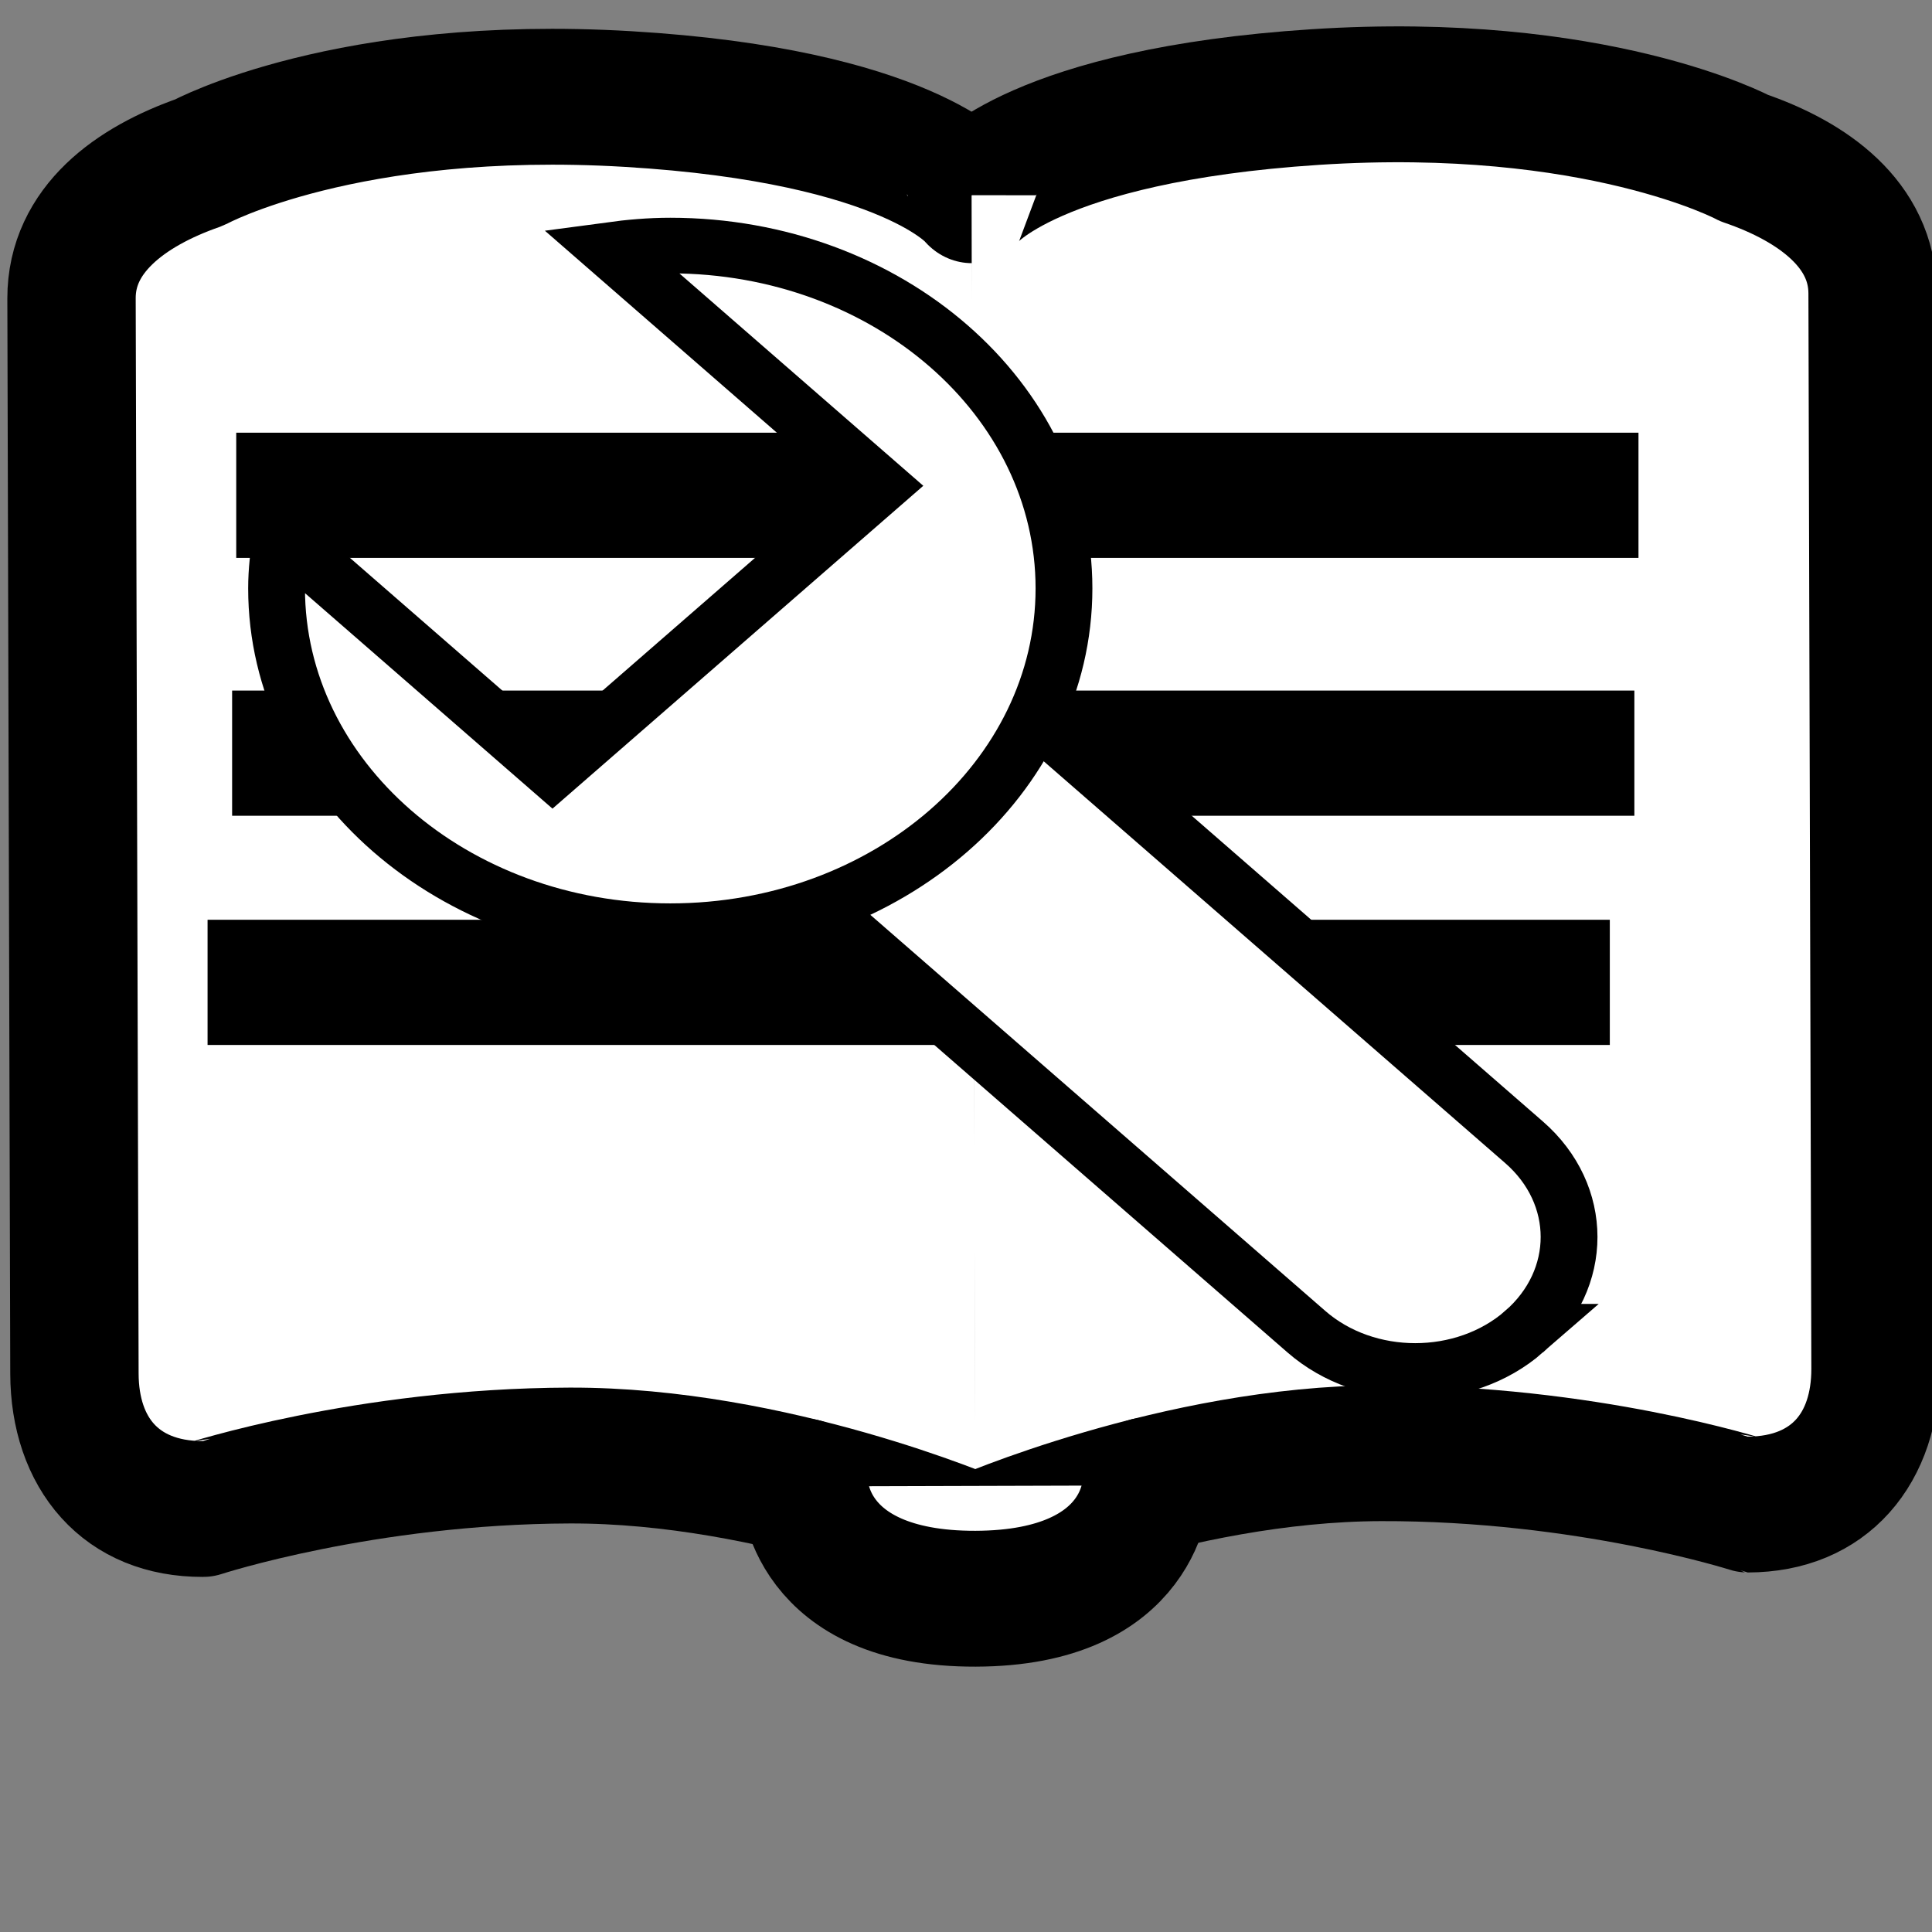 <?xml version="1.0" encoding="UTF-8" standalone="no"?>
<!-- Created with Inkscape (http://www.inkscape.org/) -->

<svg
   xmlns:dc="http://purl.org/dc/elements/1.1/"
   xmlns:cc="http://creativecommons.org/ns#"
   xmlns:rdf="http://www.w3.org/1999/02/22-rdf-syntax-ns#"
   xmlns:svg="http://www.w3.org/2000/svg"
   xmlns="http://www.w3.org/2000/svg"
   xmlns:sodipodi="http://sodipodi.sourceforge.net/DTD/sodipodi-0.dtd"
   xmlns:inkscape="http://www.inkscape.org/namespaces/inkscape"
   height="55"
   id="svg2441"
   version="1.1"
   viewBox="0 0 55 55"
   width="55"
   xml:space="preserve"
   inkscape:version="0.48.3.1 r9886"
   sodipodi:docname="edit-c.svg"><rect x="0" y="0" width="55" height="55" fill="#808080" stroke="none"/><sodipodi:namedview
   pagecolor="#ffffff"
   bordercolor="#666666"
   borderopacity="1"
   objecttolerance="10"
   gridtolerance="10"
   guidetolerance="10"
   inkscape:pageopacity="0"
   inkscape:pageshadow="2"
   inkscape:window-width="1024"
   inkscape:window-height="541"
   id="namedview20"
   showgrid="false"
   inkscape:zoom="4.2909091"
   inkscape:cx="56.291048"
   inkscape:cy="27.774791"
   inkscape:window-x="0"
   inkscape:window-y="27"
   inkscape:window-maximized="1"
   inkscape:current-layer="svg2441"
   showguides="true"
   inkscape:guide-bbox="true" /><defs
   id="defs2453" /><g
   id="activity-read"
   style="display:block;fill:#ffffff"
   transform="matrix(1.044,-0.003,0.003,1.105,-1.497,-6.539)"><path
     d="m 27.904,11.023 -0.002,0 c 0,-0.002 -1.71,-2.053 -9.376,-2.504 C 10.86,8.07 6.843,10.121 6.84,10.122 4.942,10.741 3.345,11.857 3.345,13.616 l 0,27.702 c 0,2.025 1.235,3.494 3.495,3.494 0.003,0 4.41,-1.35 10.004,-1.35 5.589,-0.001 11.061,2.253 11.061,2.253"
     id="path2444"
     style="fill:#ffffff;stroke:#000000;stroke-width:3.5;stroke-linejoin:round;display:inline"
     inkscape:connector-curvature="0" /><path
     d="m 27.898,11.023 0,0 c 0,-0.002 1.715,-2.053 9.377,-2.504 7.668,-0.449 11.686,1.602 11.688,1.603 1.897,0.619 3.494,1.735 3.494,3.494 l 0,27.702 c 0,2.025 -1.233,3.494 -3.494,3.494 -0.003,0 -4.409,-1.35 -10.004,-1.35 -5.589,-0.001 -11.062,2.253 -11.062,2.253"
     id="path2446"
     style="fill:#ffffff;stroke:#000000;stroke-width:3.5;stroke-linejoin:round;display:inline"
     inkscape:connector-curvature="0" /><line
     display="inline"
     id="line2448"
     style="fill:#ffffff;stroke:#000000;stroke-width:0.242;stroke-linecap:round;stroke-linejoin:round;display:inline"
     x1="27.801"
     x2="27.9"
     y1="45.883"
     y2="45.717" /><path
     d="m 32.566,44.275 c 0,0 -0.031,2.906 -4.666,2.906 -4.632,0 -4.663,-2.906 -4.663,-2.906"
     id="path2450"
     style="fill:#ffffff;stroke:#000000;stroke-width:3.5;stroke-linecap:round;stroke-linejoin:round;display:inline"
     inkscape:connector-curvature="0" /></g><path
   d="m 13.947,21.706 a 0.008,0 180 0 0 0.016,0 l -4.05e-4,0 z"
   id="path2489"
   style="fill:#ffffff;fill-opacity:1;stroke:#000000;stroke-width:1.116;stroke-linecap:square;stroke-linejoin:bevel;stroke-opacity:1"
   inkscape:connector-curvature="0" />
<rect
   style="fill:#000000;fill-rule:evenodd;stroke:#000000;stroke-width:1px;stroke-linecap:butt;stroke-linejoin:miter;stroke-opacity:1"
   id="rect2990"
   width="38.919"
   height="2.564"
   x="7.225"
   y="12.818" /><rect
   style="fill:#000000;fill-rule:evenodd;stroke:#000000;stroke-width:1px;stroke-linecap:butt;stroke-linejoin:miter;stroke-opacity:1"
   id="rect2990-9"
   width="38.919"
   height="2.564"
   x="7.108"
   y="20.159" /><rect
   style="fill:#000000;fill-rule:evenodd;stroke:#000000;stroke-width:1px;stroke-linecap:butt;stroke-linejoin:miter;stroke-opacity:1"
   id="rect2990-9-1"
   width="38.919"
   height="2.564"
   x="6.409"
   y="26.684" /><g
   id="g3108"
   transform="translate(59.454,-11.508)"><g
     transform="matrix(1.044,-0.003,0.003,1.105,-1.497,-6.539)"
     style="fill:#ffffff;display:block"
     id="activity-read-9"><line
       y2="45.717"
       y1="45.883"
       x2="27.9"
       x1="27.801"
       style="fill:#ffffff;stroke:#000000;stroke-width:0.242;stroke-linecap:round;stroke-linejoin:round;display:inline"
       id="line2448-5"
       display="inline" /></g><path
     inkscape:connector-curvature="0"
     style="fill:#ffffff;fill-opacity:1;stroke:#000000;stroke-width:1.116;stroke-linecap:square;stroke-linejoin:bevel;stroke-opacity:1"
     id="path2489-6"
     d="m 13.947,21.706 a 0.008,0 180 0 0 0.016,0 l -4.05e-4,0 z" /><g
     transform="matrix(0.674,0,0,0.66,7.821,4.645)"
     display="block"
     id="preferences-system"
     style="fill:#ffffff;stroke:#000000;stroke-width:2.349;stroke-miterlimit:4;stroke-dasharray:none;display:block">
	<path
   inkscape:connector-curvature="0"
   d="m -35.443,67.84 c -2.538,2.257 -6.654,2.257 -9.191,0 L -69.338,45.876 c -2.538,-2.257 -2.538,-5.917 0,-8.173 l 0,0 c 2.538,-2.257 6.654,-2.257 9.191,0 l 24.702,21.964 c 2.538,2.256 2.538,5.916 0.001,8.173 l 0,0 z"
   style="fill:#ffffff;stroke:#000000;stroke-width:2.399;stroke-miterlimit:4;stroke-dasharray:none"
   id="path9173" />
	<g
   style="fill:#ffffff;stroke:#000000;stroke-width:2.349;stroke-miterlimit:4;stroke-dasharray:none"
   id="g9175">
		<g
   style="fill:#ffffff;stroke:#000000;stroke-width:2.349;stroke-miterlimit:4;stroke-dasharray:none"
   id="g9177">
			<path
   inkscape:connector-curvature="0"
   d="m -71.504,20.99 c -0.871,0 -1.719,0.078 -2.554,0.193 l 11.436,10.169 -13.857,12.321 -11.437,-10.169 c -0.129,0.743 -0.217,1.498 -0.217,2.273 0,8.167 7.445,14.787 16.629,14.787 9.184,0 16.629,-6.62 16.629,-14.787 0,-8.167 -7.445,-14.787 -16.629,-14.787 z"
   style="fill:#ffffff;stroke:#000000;stroke-width:2.399;stroke-miterlimit:4;stroke-dasharray:none"
   id="path9179" />
		</g>
	</g>
</g></g></svg>